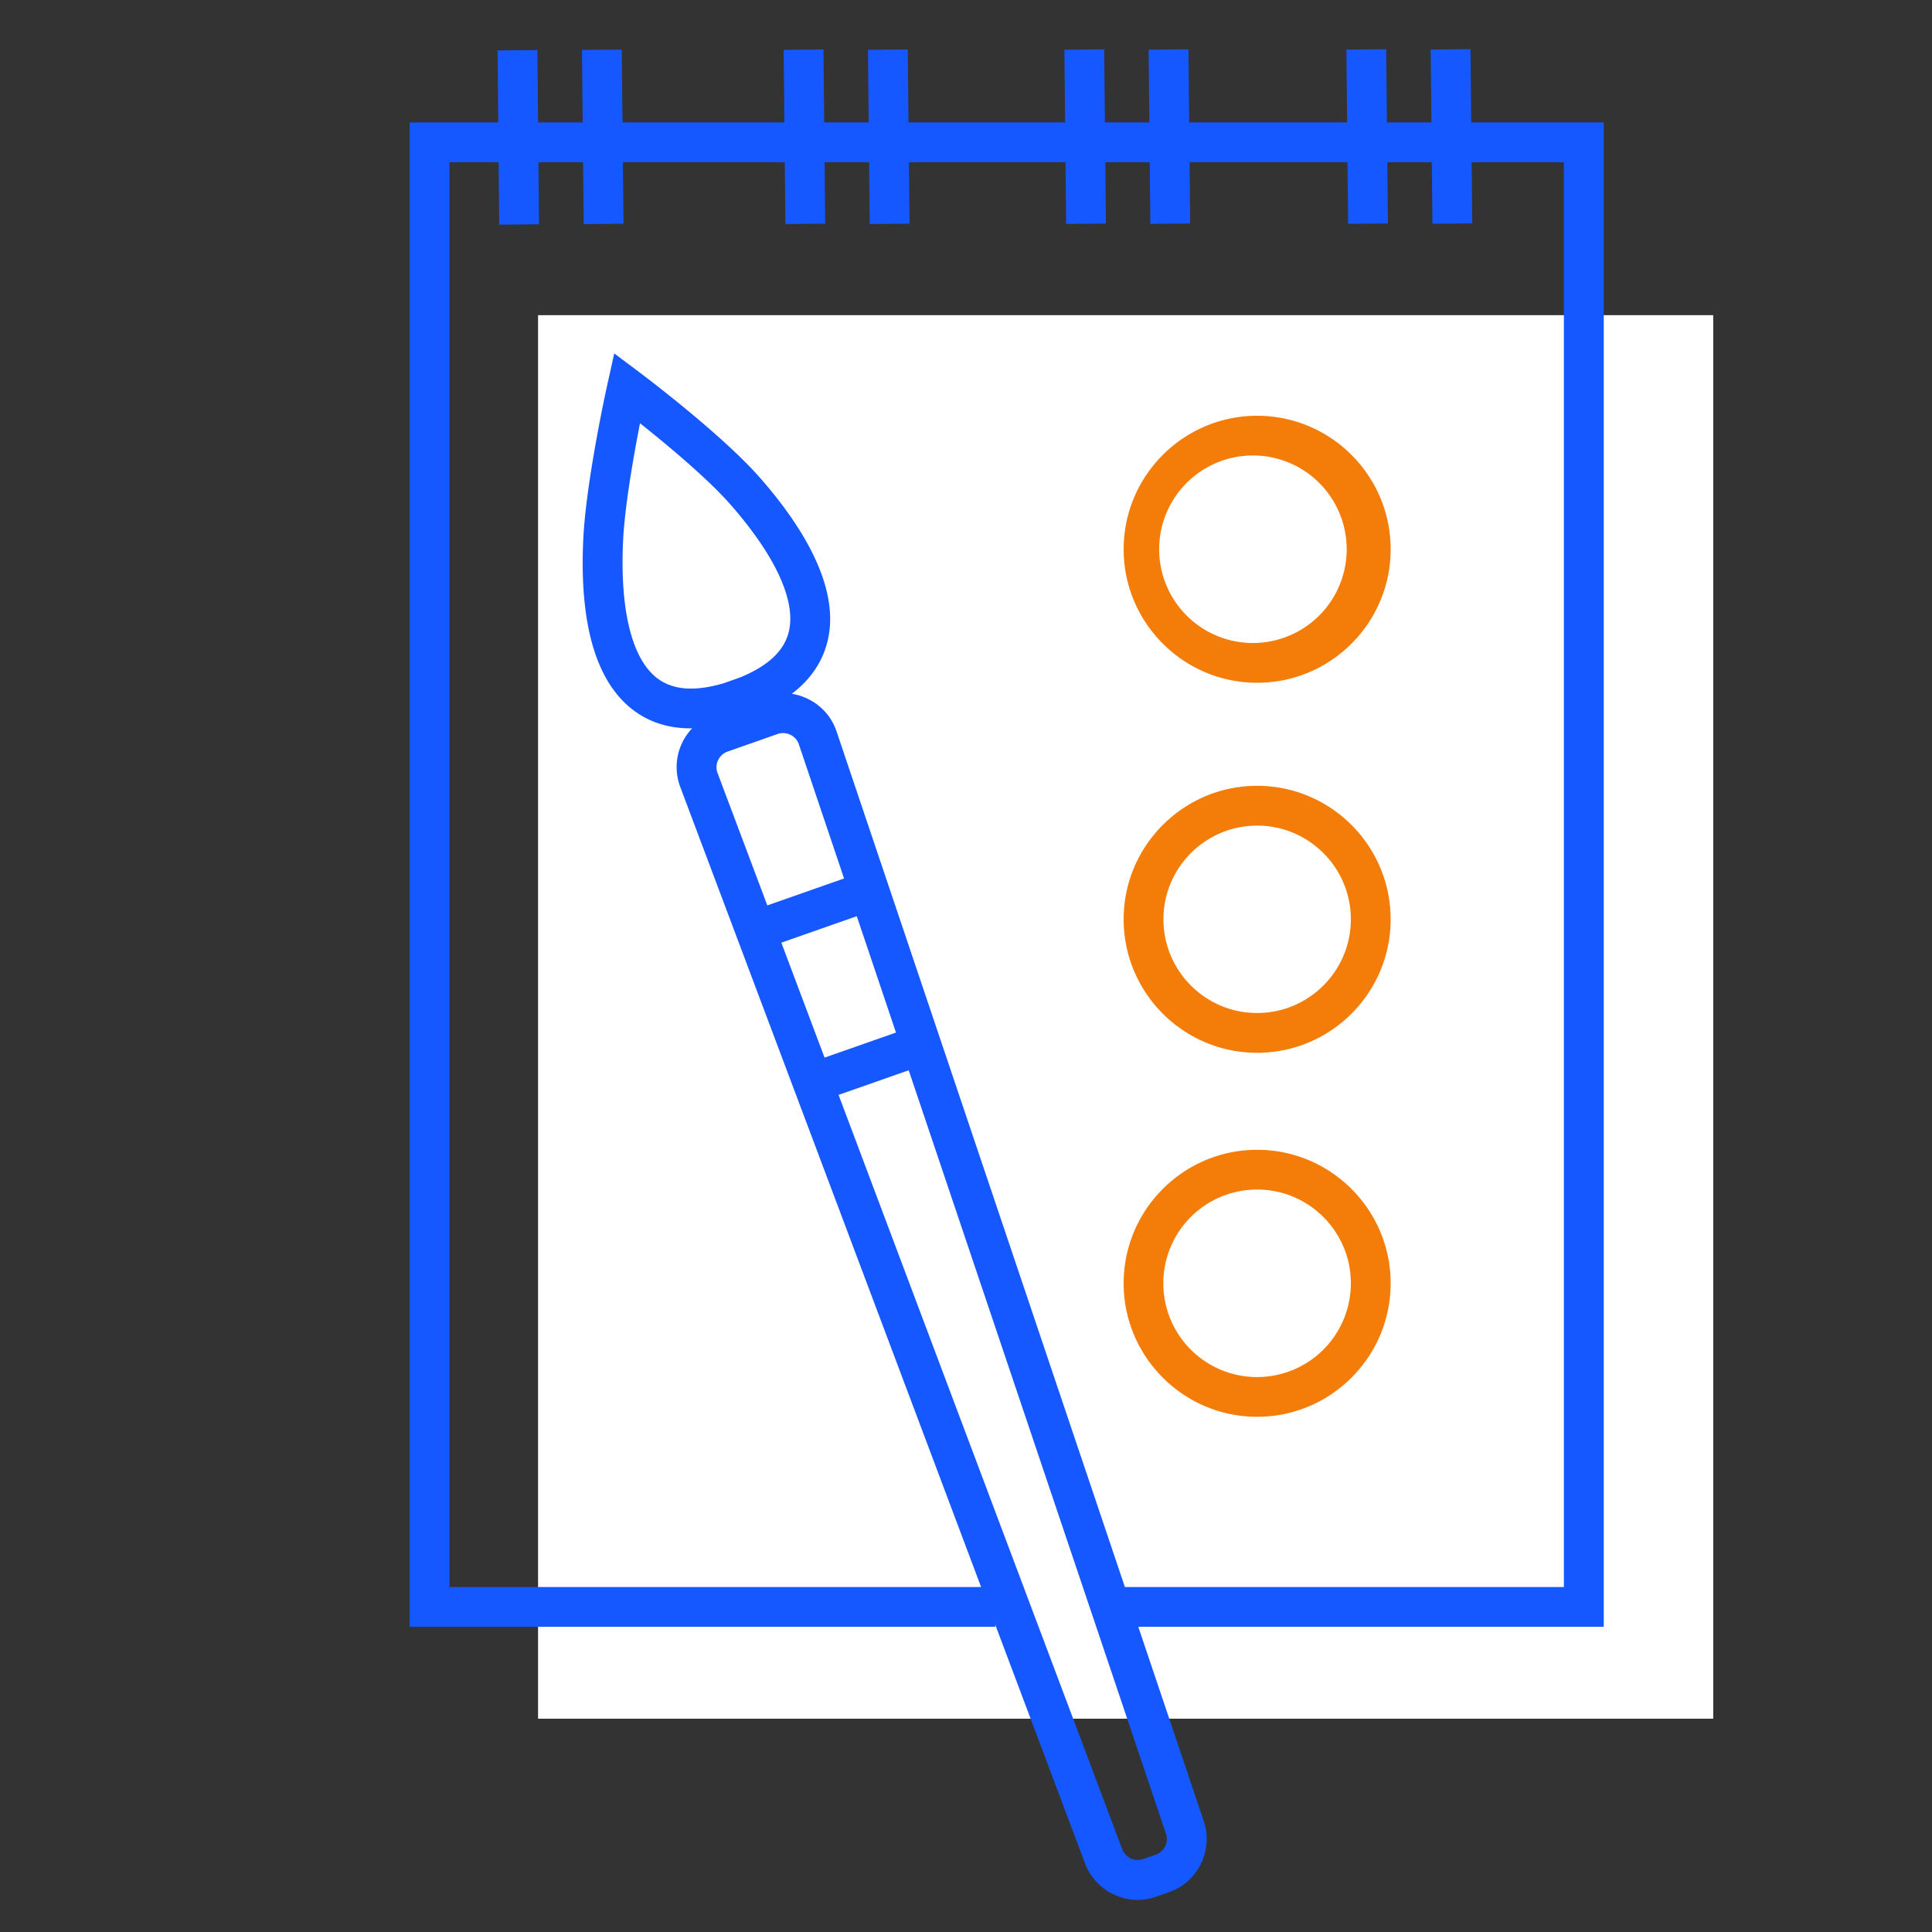 <svg version="1.1" id="Layer_1" xmlns="http://www.w3.org/2000/svg" x="0" y="0" viewBox="0 0 30 30" xml:space="preserve"><rect x="0" y="0" width="30" height="30" fill="#333333" stroke="none"/><style>.st0{display:none}.st1{fill:#009eff}.st1,.st2{display:inline}.st3{fill:#009eff}.st5{fill:#1658ff}</style><g id="_x31_" class="st0"><path class="st1" d="M27 29.4H3.5V.3h17.7V1H4.1v27.7h22.2V6.3h.7z"/><path class="st1" d="M26.9 6.9h-6l-.3-.3v-6l.6-.2L27 6.2l-.1.7zm-5.7-.7h4.9l-4.9-4.9v4.9z"/><g class="st2"><path class="st3" d="M15.8 25.5h-.2c-1.3-.1-2.1-.9-2.1-2.2 0-1.1-.1-1.6-1-2.5l-.2-.2.2-.2c.9-.9.9-1.4.9-2.5 0-1.3.8-2.1 2.1-2.2h.6v.7h-.6c-.7 0-1.4.3-1.5 1.5 0 1.2-.1 1.8-.9 2.7.8.9.9 1.6.9 2.7 0 1.2.8 1.5 1.5 1.5h.6v.7h-.3zm3.5 0h-.5v-.7h.6c.7 0 1.4-.3 1.5-1.5 0-1.2.1-1.8.9-2.7-.7-1-.8-1.6-.8-2.8s-.8-1.5-1.5-1.5h-.6v-.7h.6c1.3.1 2.1.9 2.1 2.2 0 1.1.1 1.6.9 2.5l.2.2-.2.2c-.9.9-.9 1.4-1 2.5 0 1.3-.8 2.1-2.1 2.2.1.1 0 .1-.1.1z"/></g><g class="st2"><path class="st3" d="M6.8 7.8l.5-.5c.3.4.6.5.9.5.6 0 .8-.3.8-1V4.6H7.1v-.7h2.7V7c0 .9-.4 1.6-1.6 1.6-.5-.1-1.1-.3-1.4-.8zm4.1.1l.5-.6c.3.3.8.5 1.3.5s.8-.2.8-.6-.3-.5-.8-.7l-.7-.2c-.5-.2-1-.5-1-1.2s.7-1.3 1.6-1.3c.6 0 1.1.2 1.5.6l-.4.5c-.3-.2-.6-.4-1.1-.4-.4 0-.7.2-.7.5 0 .4.4.5.8.6l.6.4c.6.2 1 .6 1 1.2 0 .7-.6 1.4-1.7 1.4-.7-.1-1.3-.3-1.7-.7z"/></g></g><g id="Layer_2_1_" class="st0"><g class="st2"><path class="st3" d="M6 5.2L3.4 2.6.9 5.1l-.4-.4 2.9-2.9 3 3z"/></g><g class="st2"><path class="st3" d="M3.1 2.2h.6v.6h-.6zm6.4 16.3v-.6c.4 0 .7-.1 1.1-.1l.1.5c-.4.1-.8.2-1.2.2zm-1.1-.1c-.4-.1-.8-.2-1.1-.3l.2-.5c.3.1.7.2 1 .3l-.1.5zm3.4-.4l-.2-.5c.3-.1.6-.3.9-.5l.3.5c-.3.1-.6.3-1 .5zm-5.6-.4c-.3-.2-.6-.4-.9-.7l.4-.4.9.6-.4.5zm7.5-.9l-.4-.4c.3-.2.5-.5.7-.8l.5.3c-.3.3-.5.6-.8.9zm-9.3-.6c-.2-.3-.4-.6-.6-1l.5-.3.6.9-.5.4zM15 14.8l-.5-.2c.1-.3.3-.7.3-1l.5.1c0 .3-.1.7-.3 1.1zM3.4 14c-.1-.4-.2-.8-.2-1.1l.6-.1c0 .4.1.7.2 1l-.6.2zm12.2-1.5H15v-1.1h.6v1.1zm-12.5-.8v-1.1h.6v1.1h-.6zm12.5-1.4H15V9.2h.6v1.1zM3.7 9.5h-.6V8.4h.6v1.1zM21.8 9h-.6V7.9l.5-.1V9h.1zm-6.2-.9L15 8c0-.4.2-.8.3-1.1l.5.2c-.1.3-.2.6-.2 1zM3.7 7.2h-.6V6.1h.6v1.1zm17.1-.3c-.2-.3-.4-.6-.7-.8l.4-.4c.3.3.6.6.8.9l-.5.3zm-4.3-.6l-.4-.4c.3-.3.6-.5 1-.7l.2.5c-.3.2-.6.4-.8.6zm2.8-.6c-.3-.1-.7-.2-1-.1V5c.4 0 .8 0 1.2.2l-.2.5zM3.7 5h-.6V3.9h.6V5zm17.5 5.1h.6v.6h-.6z"/></g><g class="st2"><path class="st3" d="M21.5 28.5c0-2-1.9-3.8-5.7-5.6-.3-.1-.4-.3-.4-.6 0-.4.2-.8.7-1 .7-.5 1.7-.5 2.6-.1.6.3 1 .5 1.3.7v-8c.1-.7.7-1.3 1.4-1.3s1.3.6 1.4 1.3v6.3h-.6v-6.3c0-.4-.4-.8-.8-.8s-.8.4-.8.8v9l-.4-.3s-.6-.4-1.7-.9-1.9-.1-2.1 0c-.3.2-.4.4-.4.5 0 0 0 .1.1.1 4 1.9 6 3.9 6 6.1l-.6.1z"/></g><g class="st2"><path class="st3" d="M25 18.3h-.6v-.8c0-.4-.4-.8-.8-.8s-.8.4-.8.8h-.6c.1-.7.7-1.3 1.4-1.3s1.3.6 1.4 1.3v.8z"/></g><g class="st2"><path class="st3" d="M26.7 20.2v-1.8c0-.4-.4-.8-.8-.8s-.8.3-.8.7v1.9h-.6.3-.3v-1.9c.1-.7.7-1.2 1.4-1.2s1.3.6 1.4 1.3v1.9l-.6-.1z"/></g><g class="st2"><path class="st3" d="M29.5 28.5h-.6v-9.1c0-.4-.4-.8-.8-.8s-.8.4-.8.8h-.6c.1-.7.7-1.3 1.4-1.3s1.3.6 1.4 1.3v9.1z"/></g><g class="st2"><path class="st3" d="M21.7 27.9h7.5v.6h-7.5z"/></g></g><g id="Layer_3" class="st0"><g class="st2"><path class="st3" d="M11.7 22h-.6v-1.6c0-.3-.3-.8-.8-1.4-.4-.5-.8-1.2-1.2-2.1-.8-1.5-.7-2.9-.7-3 0-3.7 3-6.7 6.7-6.7v.6c-3.4 0-6.2 2.8-6.2 6.2 0 0-.1 1.4.6 2.7.4.8.9 1.5 1.2 2 .5.7.8 1.2.8 1.7.2 0 .2 1.6.2 1.6z"/></g><g class="st2"><path class="st3" d="M18.7 22v-1.6c0-.5.4-1 .9-1.8.3-.5.8-1.2 1.2-2 .7-1.3.6-2.7.6-2.7 0-3.4-2.8-6.2-6.2-6.2v-.5c3.7 0 6.7 3 6.7 6.7 0 0 .1 1.5-.7 3-.4.9-.9 1.5-1.2 2.1-.4.7-.7 1.1-.8 1.5V22h-.5z"/></g><g class="st2"><path class="st3" d="M17.7 26.4h-5c-.9 0-1.5-.7-1.5-1.6v-2.9h.6v2.9c0 .5.4 1 1 1h5c.5 0 1-.4 1-1v-2.9h.6v2.9c-.2.9-.9 1.6-1.7 1.6z"/></g><g class="st2"><path class="st3" d="M11.5 20.8h7.4v.6h-7.4z"/></g><g class="st2"><path class="st3" d="M11.4 23H19v.6h-7.6z"/></g><g class="st2"><path class="st3" d="M15.2 28.8c-1.5 0-2.7-1.2-2.7-2.7h.5c0 1.2 1 2.1 2.1 2.1s2.1-1 2.1-2.1h.6c0 1.5-1.2 2.7-2.6 2.7z"/></g><g class="st2"><path class="st3" d="M15.2 4.3c-.2 0-.3-.1-.3-.3V.9c0-.2.1-.3.3-.3s.3.1.3.3V4c-.1.2-.2.3-.3.3z"/></g><g class="st2"><path class="st3" d="M4.5 14.3h-3c-.2 0-.3-.1-.3-.3s.1-.3.3-.3h3c.2 0 .3.1.3.3 0 .1-.2.3-.3.3zm3-7.1c-.1 0-.1 0-.2-.1L5.2 4.9c-.2-.1-.2-.2 0-.4.1-.1.3-.1.4 0l2.1 2.1c.1.1.1.3 0 .4 0 .1-.1.2-.2.2zM5.3 23.5c-.1 0-.1 0-.2-.1s-.1-.3 0-.4l2.1-2.1c.1-.1.3-.1.4 0s.1.3 0 .4l-2.1 2.1c-.1.1-.1.1-.2.1z"/></g><g class="st2"><path class="st3" d="M28.8 14.3h-3c-.2 0-.3-.1-.3-.3s.1-.3.3-.3h3c.2 0 .3.1.3.3 0 .1-.1.3-.3.3zm-6-7.1c-.1 0-.1 0-.2-.1s-.1-.3 0-.4l2.1-2.1c.1-.1.3-.1.4 0s.1.3 0 .4L23 7.1c-.1 0-.1.1-.2.1zM25 23.5c-.1 0-.1 0-.2-.1l-2.1-2.1c-.1-.1-.1-.3 0-.4s.3-.1.4 0l2.1 2.1c.1.1.1.3 0 .4-.1.1-.1.1-.2.1z"/></g></g><path fill="#fff" d="M8.355 4.894h18.248v21.794H8.355z"/><path class="st5" d="M17.668 29.501a.877.877 0 01-.827-.585l-6.282-16.707a.873.873 0 01.534-1.122l.779-.274a.866.866 0 01.668.037c.211.101.37.278.447.498l5.702 16.921c.076.216.063.454-.038.665s-.278.37-.498.447l-.196.069a.835.835 0 01-.289.051zm-1.747-4.788l1.501 3.991c.05.14.197.21.33.163l.195-.069a.252.252 0 00.146-.131.252.252 0 00.011-.196L12.402 11.55a.26.26 0 00-.326-.153l-.779.274a.258.258 0 00-.157.327l4.781 12.715z"/><path transform="rotate(-19.335 12.62 14.138)" class="st5" d="M11.658 13.83h1.924v.618h-1.924z"/><path transform="rotate(-19.335 13.442 16.525)" class="st5" d="M12.53 16.217h1.825v.618H12.53z"/><path class="st5" d="M10.725 11.31c-.354 0-.656-.1-.909-.297-.565-.443-.82-1.33-.759-2.638.042-.9.363-2.357.377-2.419l.104-.468.383.287c.052.039 1.274.957 1.874 1.637.595.675 1.262 1.662 1.058 2.532-.118.505-.5.892-1.135 1.151l-.014.005-.268.094a2.448 2.448 0 01-.711.116zm-.787-4.738c-.098.502-.238 1.291-.263 1.832-.05 1.065.136 1.819.522 2.121.245.191.588.219 1.048.082l.245-.087c.441-.181.689-.416.76-.717.112-.478-.214-1.182-.919-1.982-.359-.405-.987-.926-1.393-1.249z"/><path class="st5" d="M24.903 25.261h-7.658v-.618h7.039V2.519H6.979v22.124h8.476v.618H6.361V1.901h18.542z"/><path transform="matrix(1 -.009 .009 1 -.02 .077)" class="st5" d="M7.74.776h.618v2.705H7.74z"/><path transform="matrix(1 -.01 .01 1 -.02 .09)" class="st5" d="M9.049.776h.618v2.705h-.618z"/><path transform="matrix(1 -.01 .01 1 -.02 .12)" class="st5" d="M12.181.776h.618v2.705h-.618z"/><path transform="matrix(1 -.01 .01 1 -.02 .133)" class="st5" d="M13.49.776h.618v2.705h-.618z"/><path transform="matrix(1 -.01 .01 1 -.02 .162)" class="st5" d="M16.54.776h.618v2.705h-.618z"/><path transform="matrix(1 -.01 .01 1 -.02 .174)" class="st5" d="M17.848.776h.618v2.705h-.618z"/><path transform="matrix(1 -.01 .01 1 -.02 .204)" class="st5" d="M20.919.776h.618v2.705h-.618z"/><path transform="matrix(1 -.01 .01 1 -.02 .216)" class="st5" d="M22.228.776h.618v2.705h-.618z"/><path d="M19.521 10.602c-1.143 0-2.073-.93-2.073-2.073s.93-2.073 2.073-2.073 2.073.93 2.073 2.073-.93 2.073-2.073 2.073zm0-3.528a1.456 1.456 0 10.001 2.909 1.456 1.456 0 00-.001-2.909zm0 9.274c-1.143 0-2.073-.93-2.073-2.073s.93-2.073 2.073-2.073 2.073.93 2.073 2.073-.93 2.073-2.073 2.073zm0-3.528c-.802 0-1.455.652-1.455 1.455 0 .802.652 1.455 1.455 1.455s1.455-.653 1.455-1.455c0-.803-.653-1.455-1.455-1.455zm0 9.18c-1.143 0-2.073-.93-2.073-2.073s.93-2.073 2.073-2.073 2.073.93 2.073 2.073S20.664 22 19.521 22zm0-3.529a1.456 1.456 0 101.455 1.455c0-.802-.653-1.455-1.455-1.455z" fill="#f47d09"/></svg>
